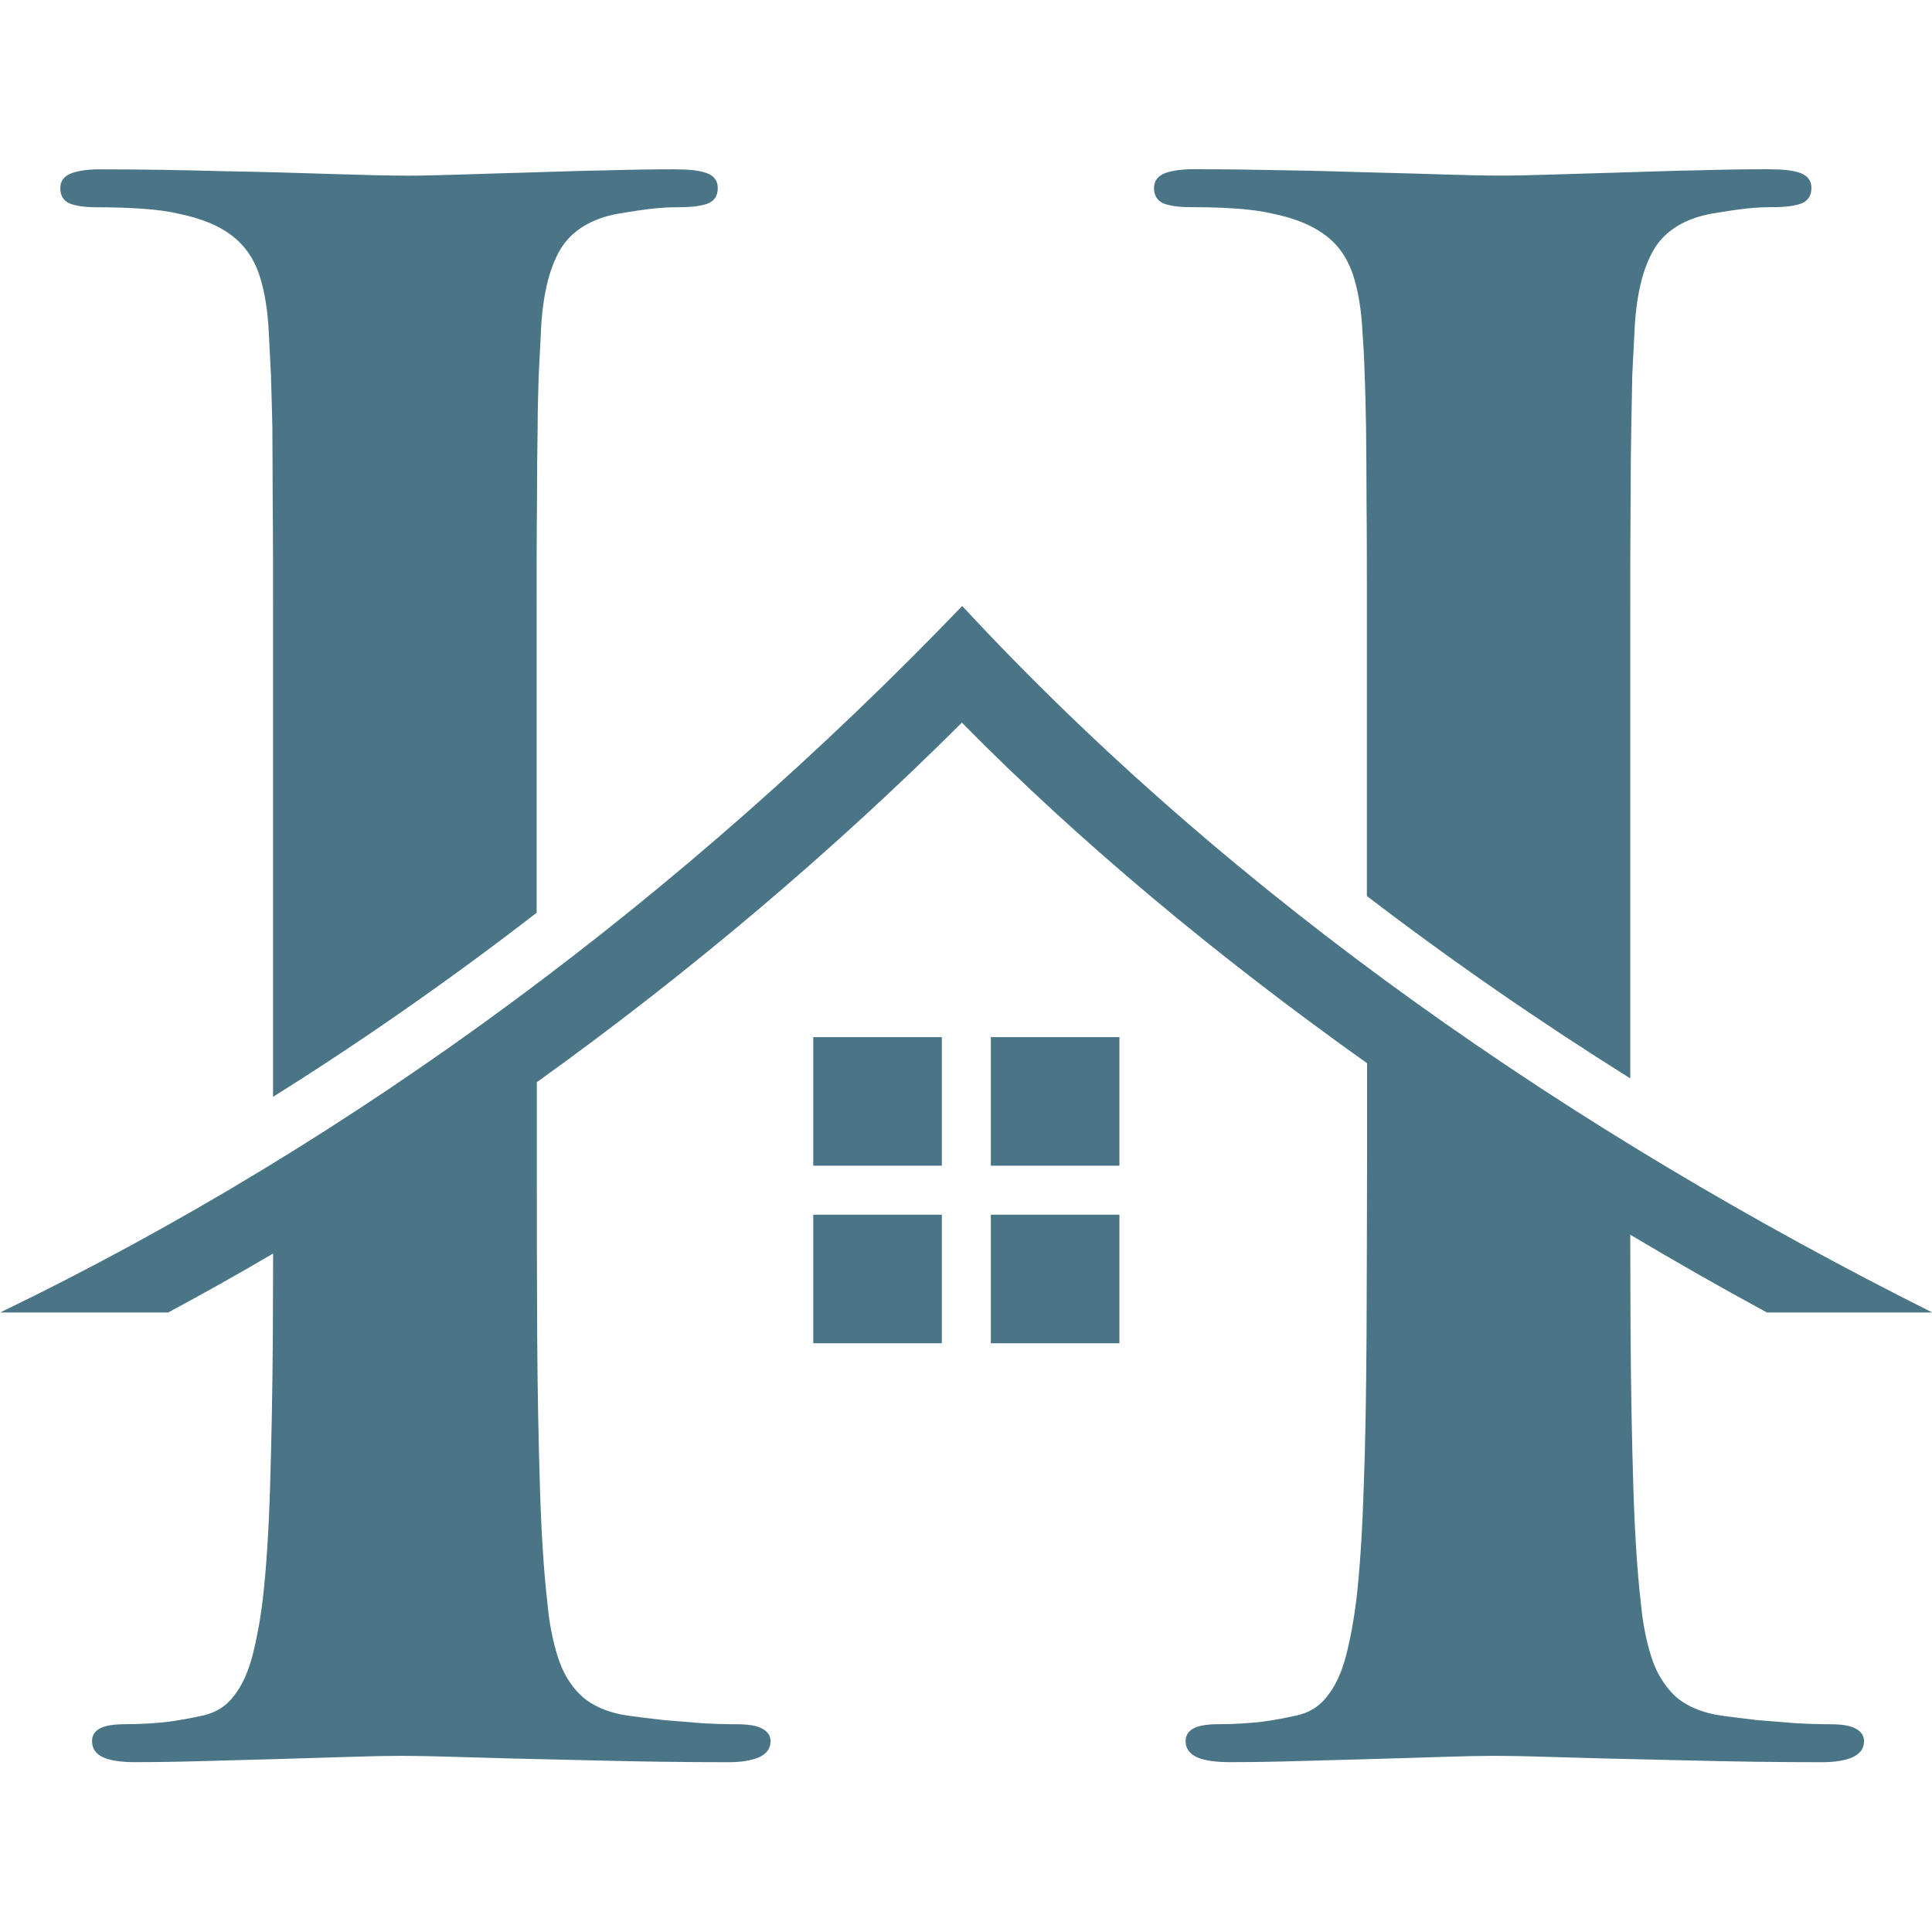 <svg xmlns="http://www.w3.org/2000/svg" xmlns:xlink="http://www.w3.org/1999/xlink" width="500" zoomAndPan="magnify" viewBox="0 0 375 375" height="500" preserveAspectRatio="xMidYMid meet" version="1.0"><defs><clipPath id="6cff33d0f1"><path d="M 11 32.812 L 140 32.812 L 140 213 L 11 213 Z M 11 32.812 " clip-rule="nonzero"/></clipPath><clipPath id="1792dcea8d"><path d="M 223 32.812 L 352 32.812 L 352 210 L 223 210 Z M 223 32.812 " clip-rule="nonzero"/></clipPath><clipPath id="12f27b1cc7"><path d="M 0 117 L 375 117 L 375 342.562 L 0 342.562 Z M 0 117 " clip-rule="nonzero"/></clipPath></defs><g clip-path="url(#6cff33d0f1)"><path fill="#4a7587" d="M 104.16 177.164 L 104.16 119.828 C 104.16 111.109 104.16 103.738 104.227 97.816 C 104.227 91.957 104.289 86.98 104.355 83.023 C 104.355 79.07 104.488 75.668 104.566 72.805 L 104.973 64.77 C 105.25 57.676 106.535 52.223 108.719 48.48 C 110.898 44.805 114.719 42.414 120.105 41.453 C 122.562 41.047 124.742 40.703 126.645 40.496 C 128.551 40.285 130.324 40.219 131.965 40.219 C 134.422 40.219 136.262 39.941 137.484 39.469 C 138.719 38.918 139.32 37.906 139.32 36.543 C 139.32 35.109 138.637 34.152 137.207 33.613 C 135.773 33.059 133.594 32.863 130.73 32.863 C 126.711 32.863 122.207 32.93 117.309 33.074 C 112.461 33.141 107.562 33.348 102.648 33.48 C 97.738 33.613 93.246 33.758 89.145 33.887 C 85.062 34.02 81.727 34.098 79.191 34.098 C 75.367 34.098 70.324 33.953 63.914 33.758 C 57.504 33.547 50.555 33.348 42.926 33.219 C 35.293 33.008 27.793 32.875 20.293 32.875 C 17.43 32.812 15.316 33.086 13.883 33.625 C 12.453 34.164 11.703 35.121 11.703 36.555 C 11.703 37.922 12.32 38.945 13.477 39.484 C 14.699 39.957 16.406 40.23 18.652 40.23 C 21.645 40.23 24.59 40.297 27.582 40.508 C 30.512 40.703 32.902 41.059 34.598 41.465 C 39.023 42.359 42.504 43.793 44.961 45.695 C 47.418 47.535 49.191 50.059 50.281 53.195 C 51.305 56.258 51.988 60.145 52.184 64.781 L 52.594 72.82 C 52.656 75.684 52.801 79.086 52.867 83.039 C 52.867 86.992 52.934 91.969 52.934 97.828 C 53 103.754 53 111.121 53 119.844 L 53 212.891 C 70.641 201.832 87.703 189.891 104.16 177.164 " fill-opacity="1" fill-rule="evenodd"/></g><g clip-path="url(#1792dcea8d)"><path fill="#4a7587" d="M 265.246 97.801 C 265.312 103.727 265.312 111.094 265.312 119.816 L 265.312 173.918 C 281.77 186.516 298.871 198.309 316.434 209.316 L 316.434 119.816 C 316.434 111.094 316.434 103.727 316.496 97.801 C 316.496 91.945 316.562 86.965 316.629 83.012 L 316.824 72.793 L 317.234 64.754 C 317.508 57.66 318.797 52.211 320.988 48.469 C 323.168 44.789 326.992 42.398 332.379 41.441 C 334.832 41.035 337.016 40.691 338.918 40.48 C 340.824 40.27 342.598 40.207 344.238 40.207 C 346.695 40.207 348.535 39.93 349.754 39.457 C 350.977 38.906 351.594 37.895 351.594 36.527 C 351.594 35.098 350.91 34.137 349.48 33.598 C 348.047 33.047 345.867 32.852 343.004 32.852 C 338.984 32.852 334.48 32.914 329.645 33.059 C 324.734 33.125 319.832 33.336 314.922 33.469 L 301.418 33.875 C 297.332 34.008 293.984 34.086 291.461 34.086 C 288.664 34.086 285.051 34.02 280.691 33.875 C 276.398 33.742 271.484 33.598 266.18 33.469 C 260.859 33.336 255.277 33.125 249.551 33.059 C 243.82 32.93 238.16 32.852 232.578 32.852 C 229.715 32.785 227.602 33.059 226.168 33.598 C 224.738 34.137 223.988 35.098 223.988 36.527 C 223.988 37.895 224.605 38.918 225.762 39.457 C 226.984 39.93 228.691 40.207 230.938 40.207 C 233.934 40.207 236.875 40.27 239.867 40.48 C 242.797 40.68 245.188 41.035 246.883 41.441 C 251.309 42.332 254.789 43.766 257.246 45.668 C 259.77 47.508 261.477 50.031 262.566 53.168 C 263.59 56.23 264.273 60.117 264.469 64.754 C 264.668 67.277 264.812 70.008 264.879 72.793 C 265.008 75.656 265.074 79.059 265.152 83.012 C 265.18 86.965 265.246 91.93 265.246 97.801 " fill-opacity="1" fill-rule="evenodd"/></g><g clip-path="url(#12f27b1cc7)"><path fill="#4a7587" d="M 265.246 258.941 C 265.18 269.988 265.035 279.863 264.695 288.664 C 264.418 297.465 263.945 304.754 263.262 310.547 C 262.777 314.5 262.105 318.113 261.277 321.316 C 260.465 324.457 259.297 327.109 257.73 329.082 C 256.234 331.129 254.121 332.496 251.387 333.035 C 249.551 333.441 247.434 333.848 244.977 334.191 C 242.523 334.465 239.723 334.664 236.664 334.664 C 234.273 334.664 232.578 334.938 231.555 335.543 C 230.609 336.082 230.121 336.91 230.121 337.934 C 230.121 339.363 230.871 340.391 232.305 341.074 C 233.734 341.691 235.848 342.031 238.711 342.031 C 242.797 342.031 247.238 341.965 252.137 341.82 L 266.73 341.414 C 271.641 341.281 276.066 341.137 280.152 341.008 C 284.172 340.875 287.441 340.809 289.832 340.809 C 293.723 340.809 298.977 340.941 305.582 341.152 C 312.125 341.363 319.559 341.492 327.871 341.703 C 336.121 341.914 344.711 342.043 353.645 342.043 C 356.164 342.043 358.148 341.703 359.566 341.086 C 361.062 340.402 361.812 339.379 361.812 337.945 C 361.812 336.922 361.262 336.109 360.25 335.555 C 359.16 334.938 357.516 334.676 355.27 334.676 C 353.223 334.676 350.91 334.609 348.391 334.465 L 341.035 333.863 C 338.578 333.586 336.398 333.309 334.426 333.047 C 330.406 332.508 327.27 331.145 325.086 329.16 C 322.973 327.109 321.41 324.523 320.449 321.383 C 319.492 318.309 318.809 314.777 318.469 310.953 C 317.785 305.031 317.312 297.66 317.035 288.797 C 316.762 279.93 316.562 269.988 316.496 258.941 C 316.457 252.742 316.445 246.316 316.434 239.66 C 325.246 244.914 334.098 249.941 342.949 254.75 L 375.051 254.75 C 305.738 220.035 239.617 174.652 186.766 117.621 C 133.199 173.379 69.773 221.074 0.039 254.75 L 32.641 254.75 C 39.484 251.086 46.273 247.262 53.012 243.309 C 53 248.668 52.984 253.871 52.961 258.941 C 52.895 269.988 52.684 279.863 52.422 288.664 C 52.145 297.465 51.672 304.754 50.988 310.547 C 50.516 314.5 49.832 318.113 49.02 321.316 C 48.191 324.457 47.035 327.109 45.473 329.082 C 43.977 331.129 41.859 332.496 39.129 333.035 C 37.289 333.441 35.176 333.848 32.719 334.191 C 30.262 334.465 27.465 334.664 24.406 334.664 C 22.016 334.664 20.32 334.938 19.297 335.543 C 18.336 336.082 17.863 336.91 17.863 337.934 C 17.863 339.367 18.547 340.391 19.977 341.074 C 21.344 341.691 23.379 342.031 26.047 342.031 C 30.211 342.031 34.77 341.965 39.68 341.82 L 54.406 341.414 C 59.316 341.281 63.809 341.137 67.906 341.008 C 71.926 340.875 75.195 340.809 77.586 340.809 C 81.477 340.809 86.73 340.941 93.336 341.152 C 99.879 341.363 107.312 341.492 115.559 341.703 C 123.875 341.914 132.465 342.043 141.398 342.043 C 143.918 342.043 145.891 341.703 147.32 341.086 C 148.816 340.402 149.566 339.379 149.566 337.945 C 149.566 336.922 149.016 336.109 148.004 335.555 C 146.914 334.938 145.27 334.676 143.027 334.676 C 140.91 334.676 138.664 334.609 136.145 334.465 L 128.789 333.863 C 126.332 333.586 124.152 333.309 122.18 333.047 C 118.16 332.508 115.023 331.145 112.84 329.16 C 110.66 327.109 109.164 324.523 108.203 321.383 C 107.246 318.309 106.562 314.777 106.234 310.953 C 105.551 305.031 105.078 297.664 104.805 288.797 C 104.527 279.93 104.332 269.988 104.266 258.941 C 104.199 247.828 104.199 236.035 104.199 223.426 L 104.199 210.051 C 133.816 188.801 161.664 165.223 186.699 140.266 C 209.738 163.648 236.652 185.965 265.352 206.375 L 265.352 223.426 C 265.312 236.047 265.312 247.84 265.246 258.941 " fill-opacity="1" fill-rule="evenodd"/></g><path fill="#4a7587" d="M 157.855 201.305 L 182.812 201.305 L 182.812 226.262 L 157.855 226.262 Z M 157.855 201.305 " fill-opacity="1" fill-rule="evenodd"/><path fill="#4a7587" d="M 192.32 201.305 L 217.277 201.305 L 217.277 226.262 L 192.32 226.262 Z M 192.32 201.305 " fill-opacity="1" fill-rule="evenodd"/><path fill="#4a7587" d="M 157.855 235.77 L 182.812 235.77 L 182.812 260.727 L 157.855 260.727 Z M 157.855 235.77 " fill-opacity="1" fill-rule="evenodd"/><path fill="#4a7587" d="M 192.32 235.77 L 217.277 235.77 L 217.277 260.727 L 192.32 260.727 Z M 192.32 235.77 " fill-opacity="1" fill-rule="evenodd"/></svg>